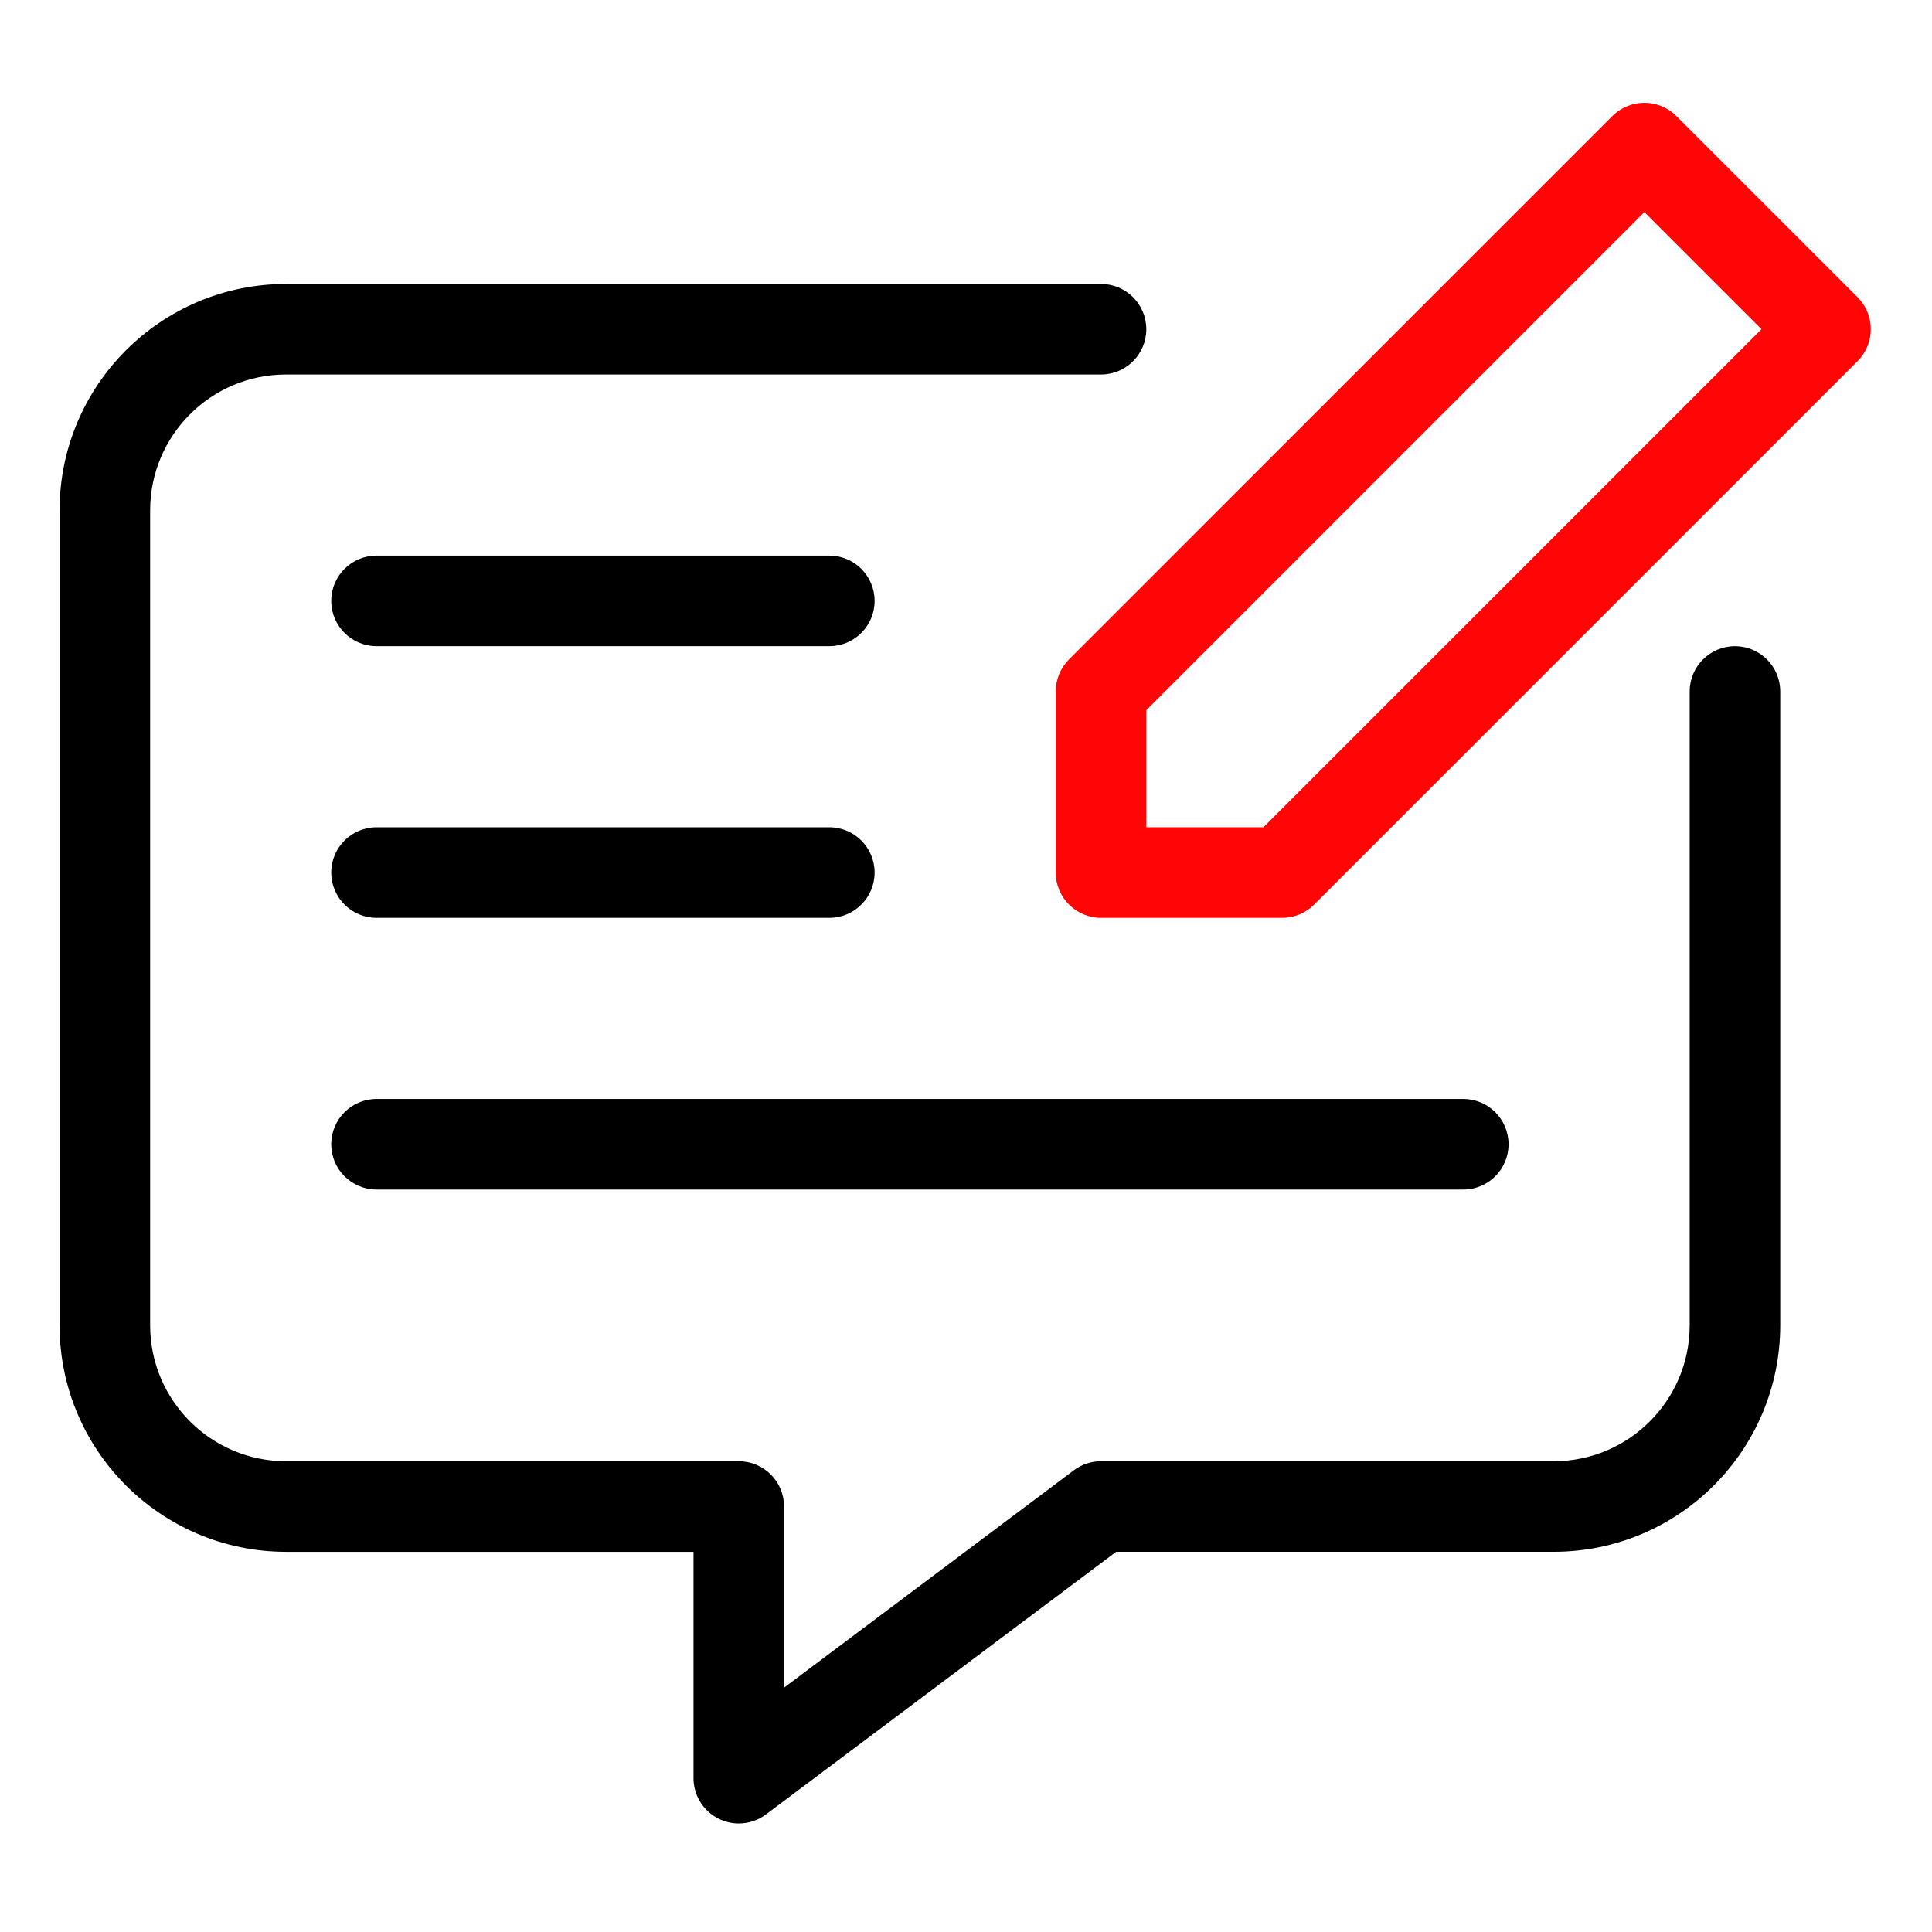 <svg width="69" height="69" viewBox="0 0 69 69" fill="none" xmlns="http://www.w3.org/2000/svg">
<path d="M66.34 10.613L59.871 4.145C59.24 3.514 58.217 3.513 57.586 4.144C57.586 4.144 57.585 4.145 57.584 4.145L38.179 23.551C37.875 23.854 37.705 24.265 37.705 24.694V31.163C37.705 32.056 38.429 32.78 39.322 32.78H45.791C46.22 32.78 46.631 32.61 46.934 32.306L66.34 12.9C66.972 12.269 66.972 11.246 66.341 10.614C66.341 10.614 66.341 10.614 66.34 10.613ZM45.121 29.546H40.939V25.364L58.728 7.575L62.91 11.757L45.121 29.546Z" fill="#FF0505"/>
<path d="M61.962 23.078C61.07 23.078 60.346 23.802 60.346 24.695V47.335C60.343 50.013 58.172 52.184 55.494 52.187H39.322C38.972 52.186 38.632 52.3 38.352 52.51L28.002 60.273V53.804C28.002 52.911 27.278 52.187 26.385 52.187H10.213C7.535 52.184 5.364 50.013 5.362 47.336V18.226C5.364 15.548 7.535 13.377 10.213 13.375H39.322C40.215 13.375 40.94 12.651 40.94 11.757C40.94 10.865 40.215 10.141 39.322 10.141H10.213C5.749 10.145 2.131 13.763 2.127 18.226V47.336C2.131 51.799 5.749 55.417 10.213 55.422H24.768V63.507C24.768 64.4 25.491 65.124 26.385 65.124C26.735 65.124 27.075 65.011 27.355 64.801L39.863 55.421H55.494C59.958 55.417 63.575 51.799 63.58 47.335V24.695C63.58 23.802 62.856 23.078 61.962 23.078Z" fill="black"/>
<path d="M29.619 19.843H13.448C12.554 19.843 11.83 20.567 11.83 21.46C11.83 22.353 12.554 23.077 13.448 23.077H29.619C30.512 23.077 31.236 22.353 31.236 21.46C31.236 20.567 30.512 19.843 29.619 19.843Z" fill="black"/>
<path d="M13.448 32.78H29.619C30.512 32.78 31.236 32.056 31.236 31.163C31.236 30.27 30.512 29.546 29.619 29.546H13.448C12.554 29.546 11.83 30.27 11.83 31.163C11.83 32.056 12.554 32.78 13.448 32.78Z" fill="black"/>
<path d="M13.448 42.483H52.26C53.153 42.483 53.877 41.759 53.877 40.866C53.877 39.973 53.153 39.249 52.26 39.249H13.448C12.554 39.249 11.83 39.973 11.83 40.866C11.83 41.759 12.554 42.483 13.448 42.483Z" fill="black"/>
</svg>
